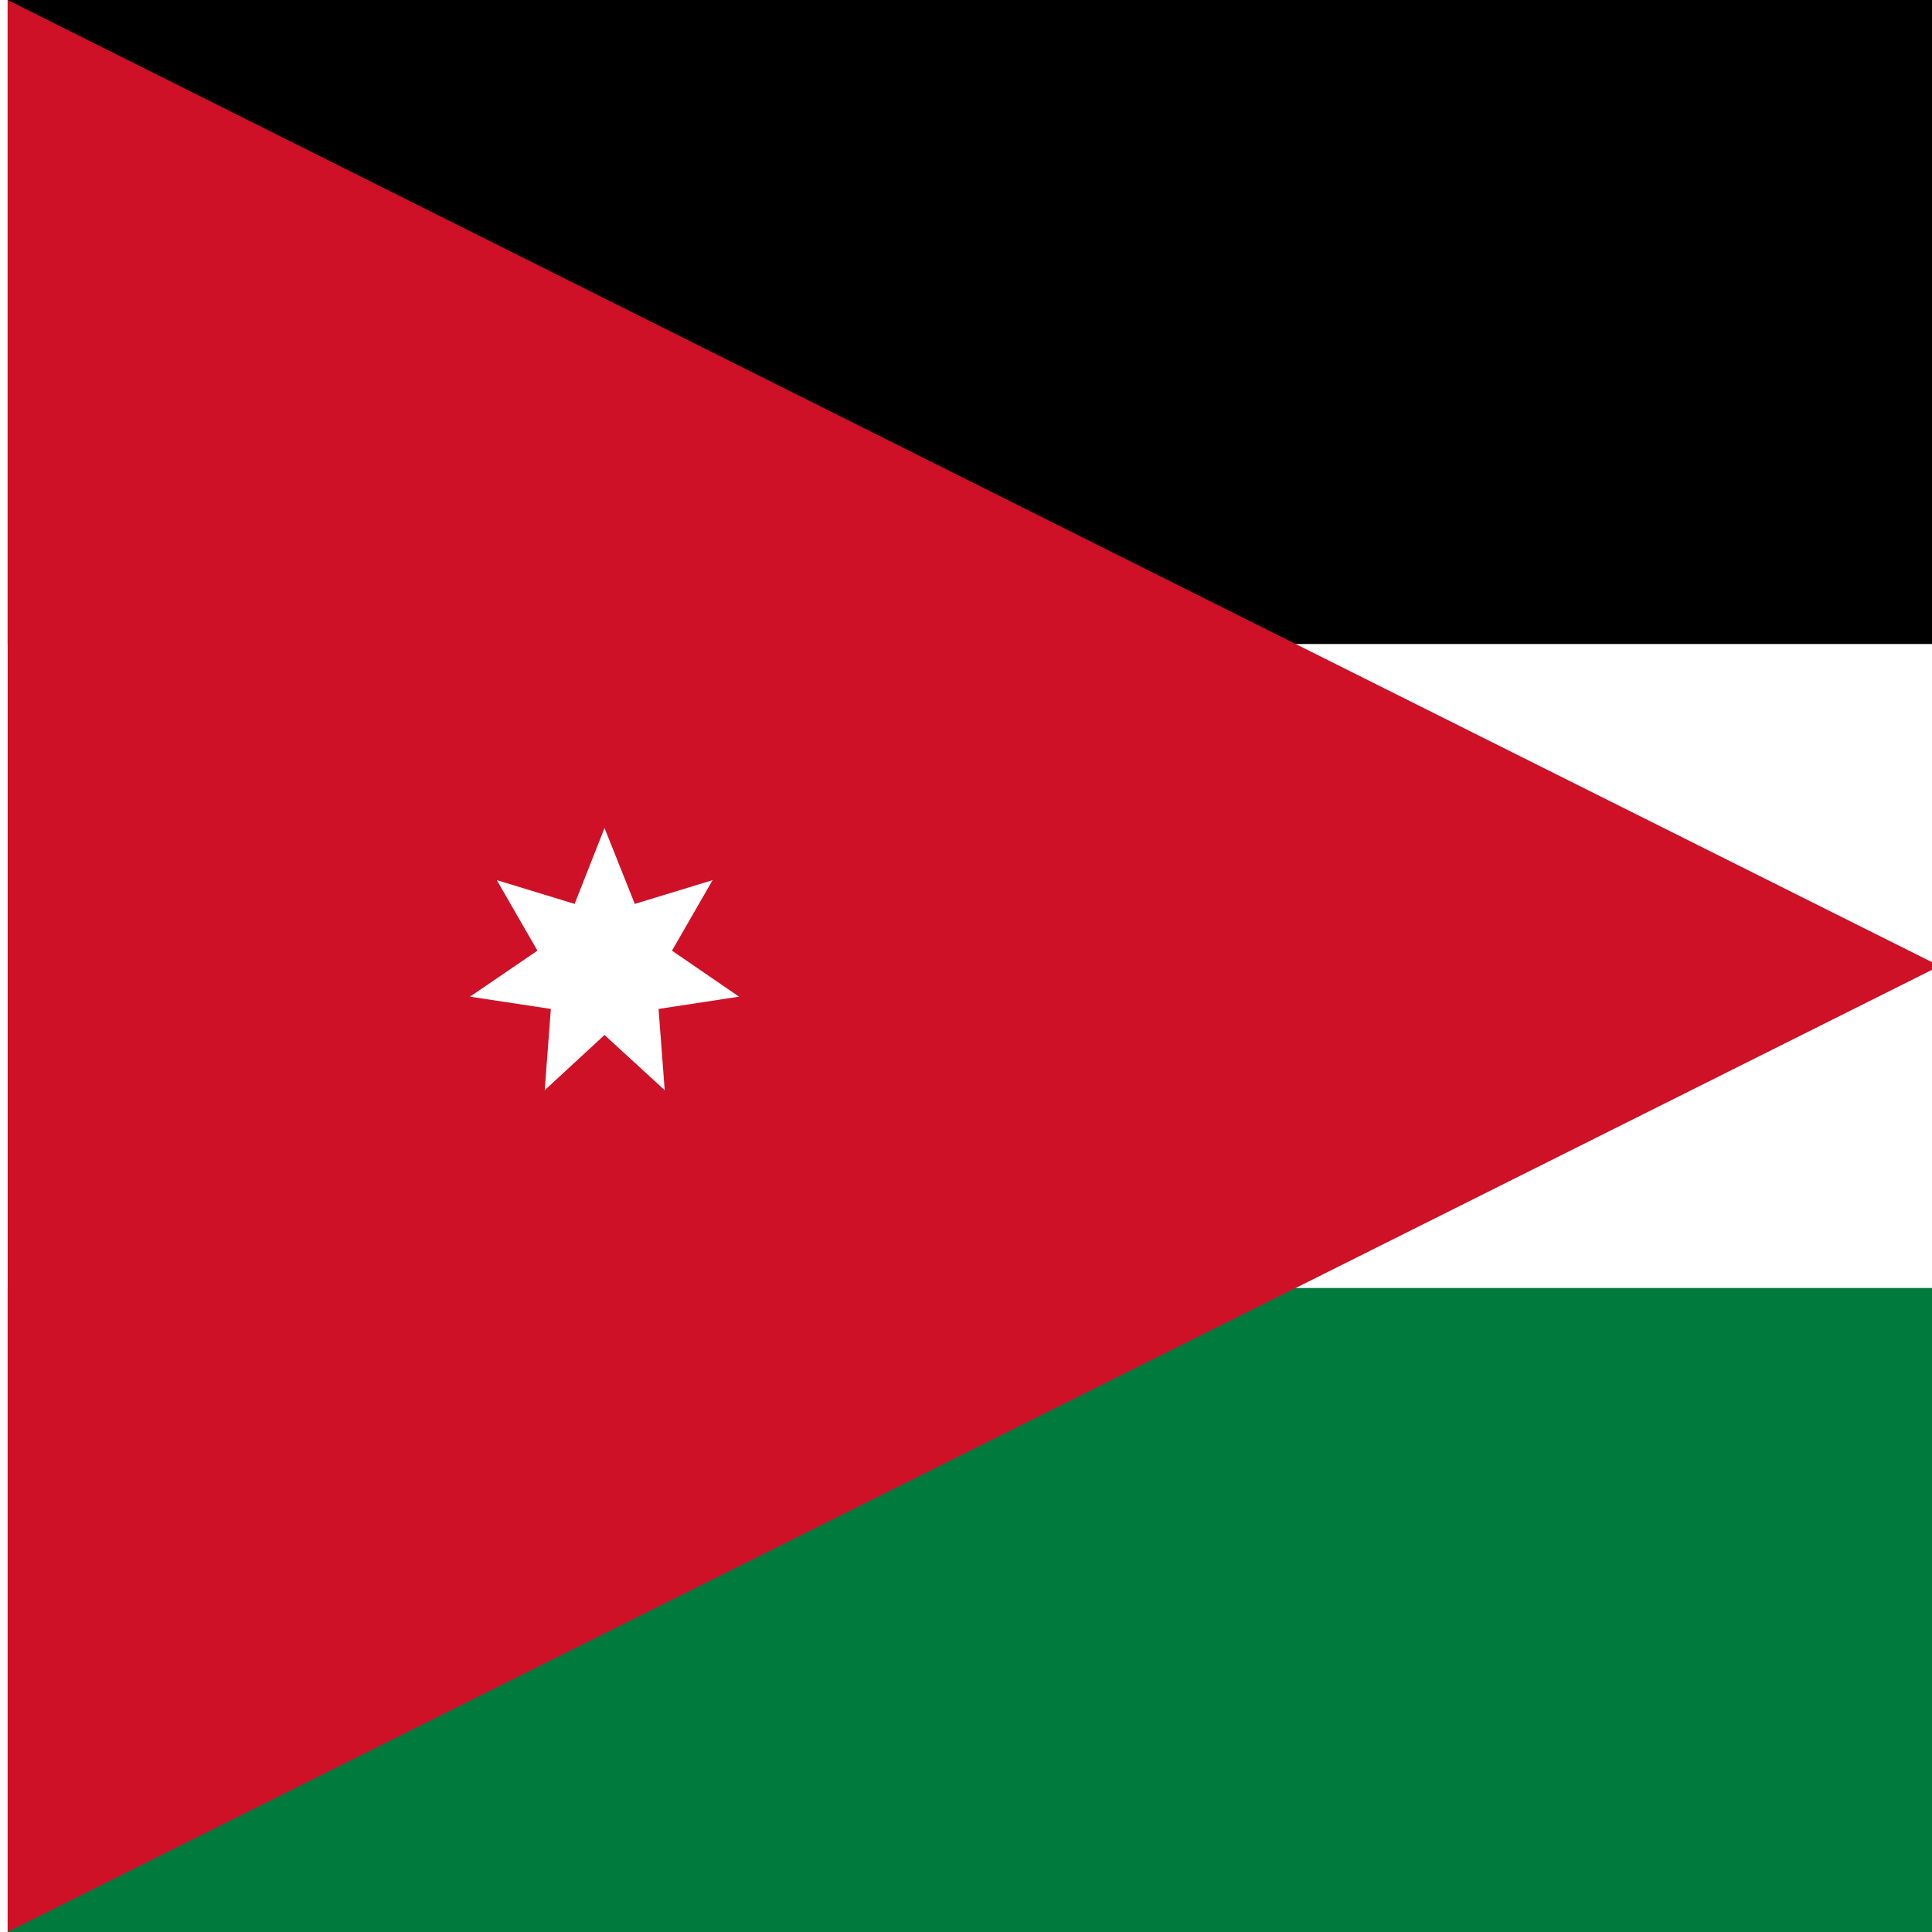 <svg xmlns="http://www.w3.org/2000/svg" width="600" height="600" viewBox="0 0 5000 5040"><title>Flag of Jordan</title><path fill="#fff" d="m0 0h10080v5040H0z"/><path d="m0 0h10080v1680H0z"/><path fill="#007a3d" d="m0 3360h10080v1680H0z"/><path fill="#ce1126" d="m5040 2520L0 5040V0m1557 2160-78 198-203-62 106 184-176 120 211 32-16 212 156-144 157 144-16-212 210-32-175-120 106-184-203 62z"/></svg>